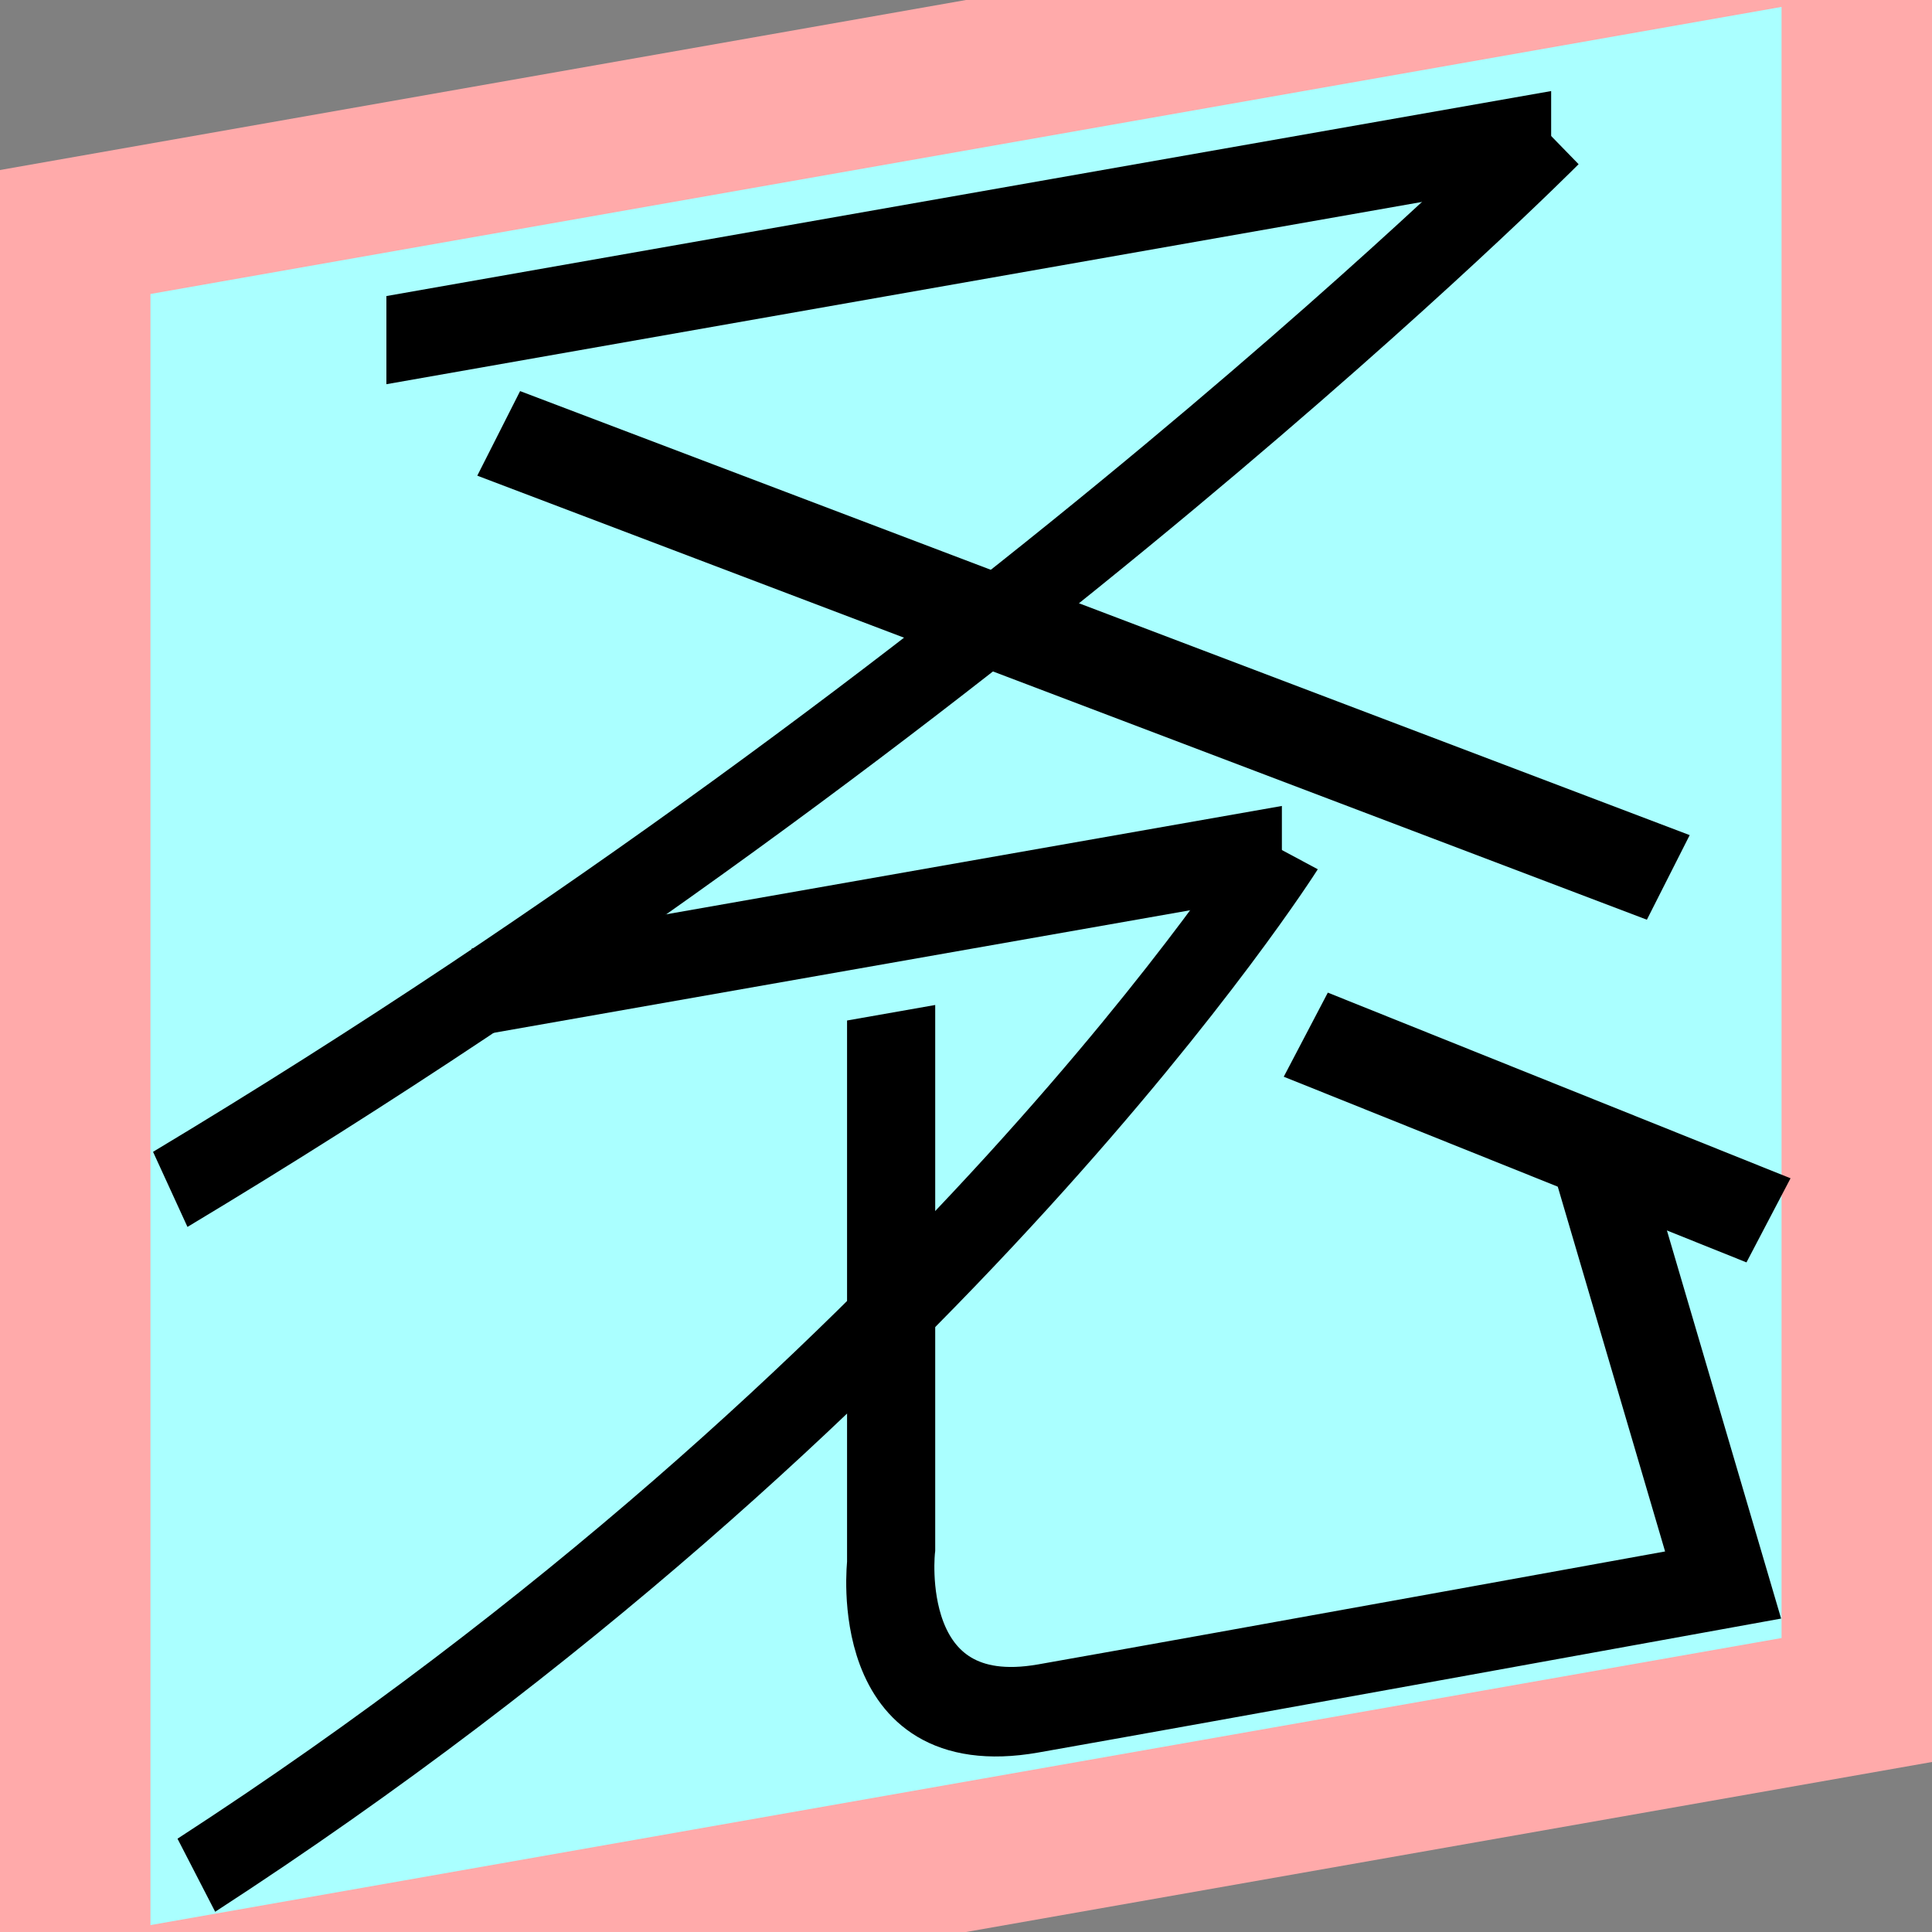<?xml version="1.0" encoding="UTF-8"?>
<svg width="32mm" height="32mm" version="1.1" viewBox="-4 -4 8 8" xmlns="http://www.w3.org/2000/svg">
    <rect x="-4" y="-4" width="8" height="8" fill="#808080" stroke="none"/>
    <g transform="matrix(1 -0.176 0 1 0 0)">
        <path fill="#faa" d="m-4 -4 h8v8h-8" />
        <path fill="#aff" d="m-3.377 -3.377 h6.754 v6.754 h-6.754" />
        <g fill="none" stroke="#000" stroke-width=".365" id="glyph">
            <path d="M-2.4-3.014h4.823" />
            <path d="M2.42-3.014s-2.297 1.909-5.715 3.359" />
            <path d="M-1.935-2.546l4.843 2.691" />
            <path d="M-2.047-0.25h3.355" />
            <path d="M1.308-0.25s-1.426 2.003-4.495 3.454" />
            <path d="M-0.31 0.139v2.25s-0.087 0.738 0.609 0.738c0.67 0 2.836-0.012 2.836-0.012l-0.527-1.884" />
            <path d="M1.407 0.532l1.916 1.106" />
        </g>
    </g>
</svg>